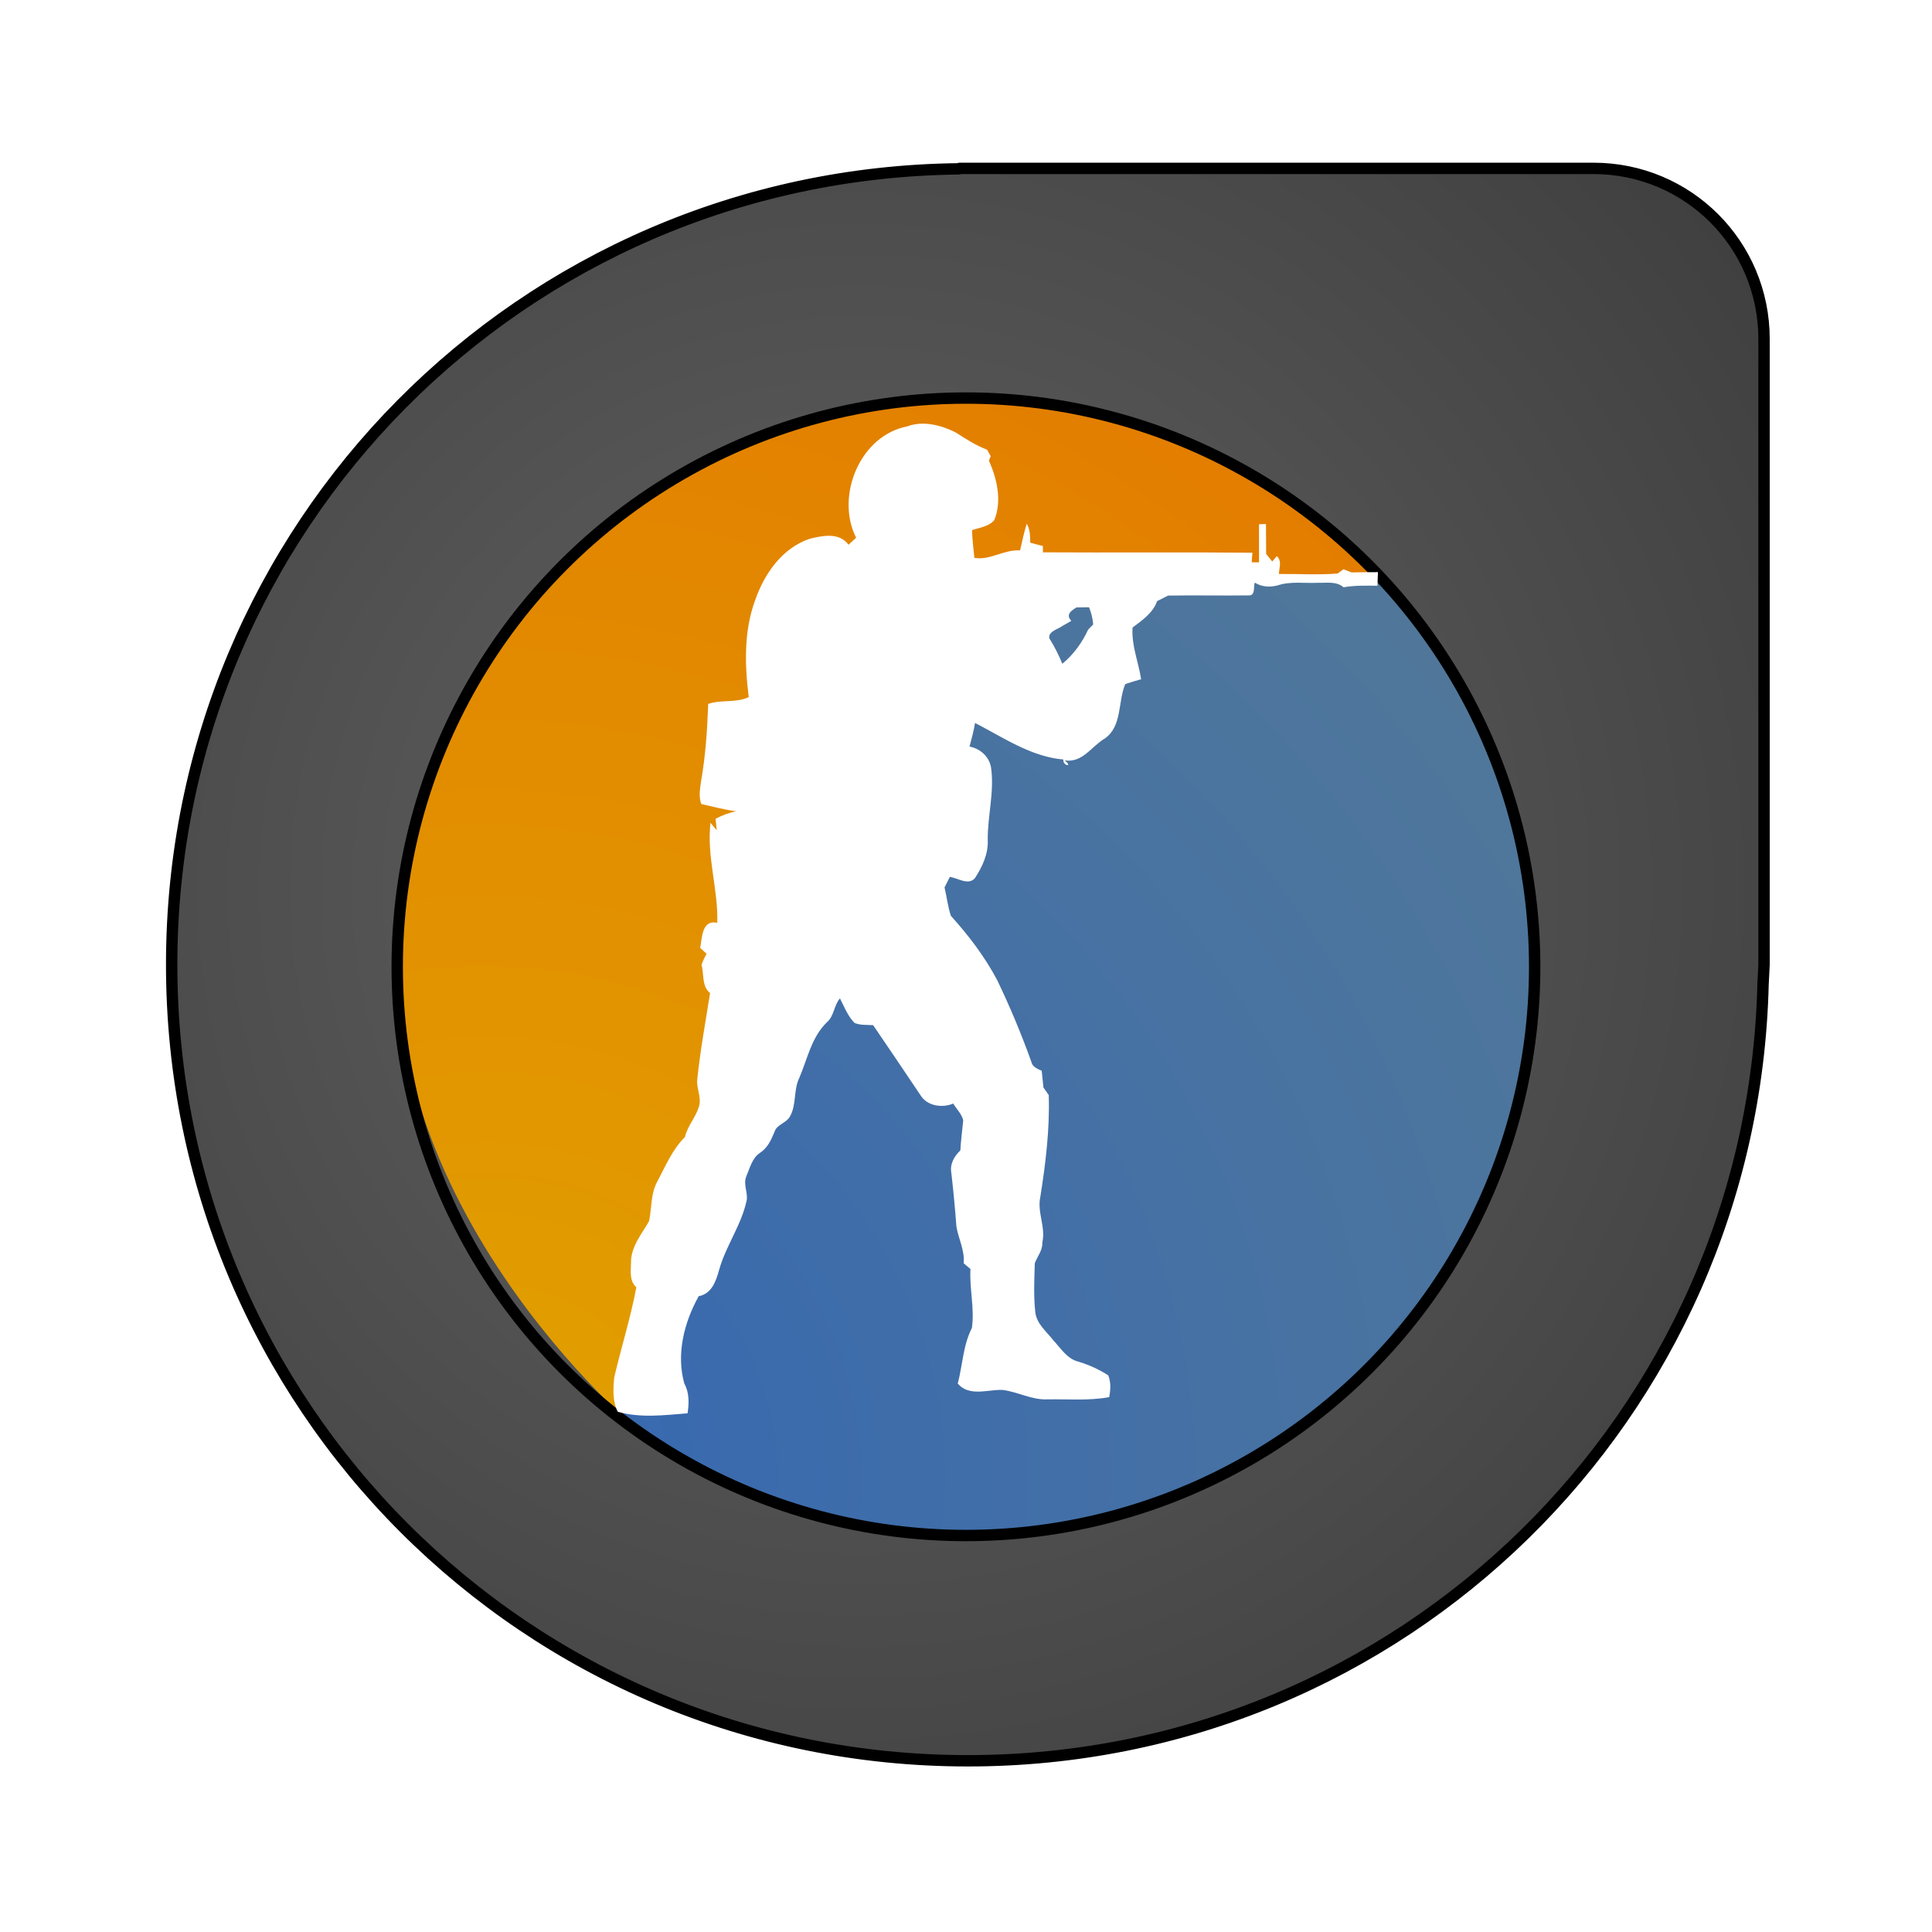 <?xml version="1.0" encoding="UTF-8" standalone="no"?>
<svg
   width="64"
   height="64"
   version="1"
   id="svg5"
   sodipodi:docname="csgo.svg"
   inkscape:version="1.4 (e7c3feb100, 2024-10-09)"
   xmlns:inkscape="http://www.inkscape.org/namespaces/inkscape"
   xmlns:sodipodi="http://sodipodi.sourceforge.net/DTD/sodipodi-0.dtd"
   xmlns:xlink="http://www.w3.org/1999/xlink"
   xmlns="http://www.w3.org/2000/svg"
   xmlns:svg="http://www.w3.org/2000/svg">
  <defs
     id="defs5">
    <linearGradient
       id="linearGradient8"
       inkscape:collect="always">
      <stop
         style="stop-color:#3668b2;stop-opacity:1;"
         offset="0"
         id="stop7" />
      <stop
         style="stop-color:#5c7e8f;stop-opacity:1;"
         offset="1"
         id="stop8" />
    </linearGradient>
    <linearGradient
       id="linearGradient1"
       inkscape:collect="always">
      <stop
         style="stop-color:#e1a100;stop-opacity:1;"
         offset="0"
         id="stop1" />
      <stop
         style="stop-color:#e46d00;stop-opacity:1;"
         offset="1"
         id="stop2" />
    </linearGradient>
    <filter
       inkscape:collect="always"
       style="color-interpolation-filters:sRGB"
       id="filter11"
       x="-0.203"
       y="-0.203"
       width="1.406"
       height="1.406">
      <feGaussianBlur
         inkscape:collect="always"
         stdDeviation="3.299"
         id="feGaussianBlur11" />
    </filter>
    <filter
       inkscape:collect="always"
       style="color-interpolation-filters:sRGB"
       id="filter12"
       x="-0.104"
       y="-0.104"
       width="1.208"
       height="1.208">
      <feGaussianBlur
         inkscape:collect="always"
         stdDeviation="2.348"
         id="feGaussianBlur12" />
    </filter>
    <radialGradient
       inkscape:collect="always"
       xlink:href="#linearGradient5"
       id="radialGradient6"
       cx="77.874"
       cy="6.273"
       fx="77.874"
       fy="6.273"
       r="27.999"
       gradientTransform="matrix(1.4776977e-8,2.93,-2.93,0,46.938,-198.725)"
       gradientUnits="userSpaceOnUse" />
    <linearGradient
       id="linearGradient5"
       inkscape:collect="always">
      <stop
         style="stop-color:#636363;stop-opacity:1;"
         offset="0"
         id="stop5" />
      <stop
         style="stop-color:#131313;stop-opacity:1;"
         offset="1"
         id="stop6" />
    </linearGradient>
    <radialGradient
       inkscape:collect="always"
       xlink:href="#linearGradient1"
       id="radialGradient2"
       cx="16.086"
       cy="48.994"
       fx="16.086"
       fy="48.994"
       r="18.84"
       gradientUnits="userSpaceOnUse"
       gradientTransform="matrix(2.799,-1.616,1.616,2.799,-108.129,-62.161)" />
    <radialGradient
       inkscape:collect="always"
       xlink:href="#linearGradient8"
       id="radialGradient2-1"
       cx="16.086"
       cy="48.994"
       fx="16.086"
       fy="48.994"
       r="18.84"
       gradientUnits="userSpaceOnUse"
       gradientTransform="matrix(2.799,-1.616,1.616,2.799,-108.128,-62.161)" />
  </defs>
  <sodipodi:namedview
     id="namedview5"
     pagecolor="#505050"
     bordercolor="#eeeeee"
     borderopacity="1"
     inkscape:showpageshadow="0"
     inkscape:pageopacity="0"
     inkscape:pagecheckerboard="0"
     inkscape:deskcolor="#505050"
     inkscape:zoom="11.313709"
     inkscape:cx="36.10664"
     inkscape:cy="39.377009"
     inkscape:window-width="1920"
     inkscape:window-height="1011"
     inkscape:window-x="0"
     inkscape:window-y="0"
     inkscape:window-maximized="1"
     inkscape:current-layer="svg5" />
  <path
     style="fill:url(#radialGradient6);stroke-width:0.942"
     d="m 31.749,5.614 -0.022,0.015 C 17.254,5.789 5.649,17.478 5.649,31.99 c 0,14.612 11.764,26.376 26.376,26.376 14.391,0 25.993,-11.417 26.342,-25.72 0,0 0.023,-0.451 0.033,-0.655 V 11.266 c 0,-3.131 -2.521,-5.652 -5.652,-5.652 H 32.024 Z"
     id="path2" />
  <path
     d="m 32.023,13.141 c -10.406,2.97e-4 -18.841,8.436 -18.84,18.842 2.82e-4,9.875 10.158,17.082 7.271,14.814 l 4.537,-9.951 0.934,-17.518 19.658,-0.166 0.074,-0.174 C 42.227,15.388 37.389,13.141 32.023,13.141 Z"
     style="baseline-shift:baseline;display:inline;overflow:visible;vector-effect:none;fill:url(#radialGradient2);enable-background:accumulate;stop-color:#000000;stop-opacity:1"
     id="path3"
     sodipodi:nodetypes="cccccccc" />
  <path
     d="m 45.66,18.98 -0.076,0.182 -19.658,0.166 -0.934,17.518 -4.537,9.951 c 3.3,2.593 7.372,4.01 11.568,4.025 10.405,-2.98e-4 18.84,-8.435 18.84,-18.84 3.88e-4,-4.678 -1.739,-9.188 -4.881,-12.654 z"
     style="baseline-shift:baseline;display:inline;overflow:visible;vector-effect:none;fill:url(#radialGradient2-1);enable-background:accumulate;stop-color:#000000;stop-opacity:1"
     id="path1" />
  <path
     style="mix-blend-mode:normal;fill:none;stroke:#000000;stroke-width:0.4;stroke-linecap:round;stroke-linejoin:round;stroke-dasharray:none;stroke-opacity:1;filter:url(#filter12)"
     d="m 31.708,4.001 -0.023,0.016 C 16.321,4.187 4.001,16.595 4.001,32 c 0,15.512 12.488,27.999 27.999,27.999 15.277,0 27.593,-12.12 27.963,-27.303 0,0 0.024,-0.478 0.035,-0.695 V 10.001 c 0,-3.324 -2.676,-6 -6,-6 H 32 Z"
     id="path2-5"
     transform="matrix(0.942,0,0,0.942,1.918,1.809)" />
  <circle
     style="mix-blend-mode:normal;fill:none;stroke:#000000;stroke-width:0.4;stroke-linecap:round;stroke-linejoin:round;stroke-dasharray:none;stroke-opacity:1;filter:url(#filter11)"
     cx="32"
     cy="32.049"
     r="20"
     id="circle3-3"
     transform="matrix(0.942,0,0,0.942,1.854,1.836)" />
  <title
     id="title1" />
  <desc
     id="desc1" />
  <path
     d="m 30.077,14.115 c 0.524,-0.182 1.097,-0.03 1.577,0.207 0.336,0.216 0.671,0.434 1.047,0.576 0.029,0.054 0.089,0.161 0.117,0.214 -0.015,0.036 -0.044,0.109 -0.059,0.145 0.268,0.609 0.439,1.33 0.179,1.97 -0.177,0.216 -0.485,0.249 -0.735,0.333 -0.001,0.309 0.048,0.615 0.075,0.921 0.533,0.086 0.985,-0.285 1.513,-0.248 0.071,-0.295 0.128,-0.595 0.222,-0.885 0.109,0.192 0.114,0.413 0.115,0.629 0.138,0.039 0.278,0.075 0.419,0.109 0.001,0.053 0.002,0.159 0.002,0.211 2.313,0.014 4.625,-0.01 6.938,0.013 -0.006,0.079 -0.017,0.238 -0.022,0.317 0.06,0 0.182,0.001 0.242,0.001 -0.002,-0.42 0,-0.842 -0.001,-1.262 0.059,-0.002 0.174,-0.006 0.231,-0.007 0.001,0.331 0.002,0.662 0.006,0.993 0.05,0.062 0.152,0.186 0.202,0.248 0.038,-0.045 0.114,-0.133 0.152,-0.178 0.176,0.164 0.076,0.39 0.068,0.592 0.647,-0.007 1.301,0.037 1.946,-0.016 0.048,-0.036 0.145,-0.106 0.193,-0.141 0.089,0.034 0.178,0.069 0.267,0.105 0.291,-0.007 0.583,-0.008 0.875,-0.009 -0.006,0.15 -0.011,0.301 -0.016,0.451 -0.376,-0.006 -0.753,-0.014 -1.123,0.05 -0.239,-0.206 -0.56,-0.14 -0.848,-0.148 -0.444,0.021 -0.901,-0.057 -1.331,0.084 -0.255,0.071 -0.536,0.054 -0.761,-0.091 -0.054,0.134 0.029,0.435 -0.198,0.424 -0.892,0.012 -1.783,-0.008 -2.674,0.006 -0.122,0.064 -0.245,0.125 -0.366,0.185 -0.129,0.384 -0.498,0.64 -0.812,0.874 -0.039,0.589 0.194,1.14 0.285,1.712 -0.176,0.05 -0.353,0.102 -0.526,0.16 -0.249,0.588 -0.097,1.391 -0.674,1.801 -0.443,0.257 -0.735,0.817 -1.332,0.728 0.303,0.253 -0.083,0.173 -0.043,-0.029 -1.079,-0.095 -1.989,-0.728 -2.927,-1.211 -0.044,0.264 -0.113,0.524 -0.184,0.782 0.356,0.068 0.651,0.33 0.714,0.695 0.114,0.796 -0.114,1.587 -0.11,2.385 0.025,0.469 -0.176,0.898 -0.426,1.281 -0.22,0.248 -0.566,-0.007 -0.829,-0.044 -0.06,0.116 -0.118,0.232 -0.176,0.349 0.075,0.312 0.107,0.637 0.212,0.943 0.587,0.649 1.122,1.352 1.532,2.128 0.422,0.878 0.799,1.778 1.128,2.695 0.032,0.178 0.2,0.242 0.347,0.307 0.02,0.184 0.039,0.367 0.057,0.554 0.057,0.084 0.116,0.168 0.176,0.253 0.036,1.133 -0.103,2.261 -0.28,3.379 -0.109,0.504 0.186,0.997 0.067,1.505 0.014,0.26 -0.165,0.456 -0.249,0.686 -0.016,0.536 -0.043,1.08 0.016,1.615 0.041,0.393 0.374,0.646 0.599,0.939 0.246,0.261 0.452,0.611 0.824,0.704 0.351,0.105 0.685,0.256 0.994,0.455 0.094,0.233 0.077,0.48 0.032,0.722 -0.674,0.124 -1.361,0.062 -2.042,0.073 -0.524,0.027 -0.992,-0.254 -1.502,-0.313 -0.493,-0.012 -1.094,0.232 -1.473,-0.209 0.161,-0.612 0.174,-1.269 0.468,-1.84 0.094,-0.647 -0.085,-1.303 -0.047,-1.955 -0.056,-0.047 -0.169,-0.141 -0.225,-0.189 0.04,-0.426 -0.17,-0.805 -0.24,-1.213 -0.046,-0.595 -0.1,-1.19 -0.169,-1.783 -0.054,-0.288 0.095,-0.552 0.299,-0.744 0.018,-0.333 0.063,-0.663 0.095,-0.994 -0.049,-0.215 -0.221,-0.375 -0.331,-0.558 -0.369,0.155 -0.867,0.082 -1.086,-0.279 -0.521,-0.774 -1.04,-1.548 -1.567,-2.318 -0.207,-0.014 -0.425,0.008 -0.618,-0.075 -0.223,-0.228 -0.339,-0.533 -0.481,-0.811 -0.204,0.229 -0.189,0.579 -0.43,0.787 -0.51,0.49 -0.646,1.209 -0.913,1.836 -0.204,0.407 -0.089,0.897 -0.317,1.294 -0.122,0.214 -0.428,0.256 -0.508,0.5 -0.106,0.263 -0.23,0.535 -0.477,0.695 -0.268,0.176 -0.339,0.509 -0.458,0.784 -0.109,0.254 0.053,0.52 0.015,0.781 -0.17,0.828 -0.698,1.521 -0.92,2.332 -0.101,0.365 -0.246,0.777 -0.671,0.855 -0.484,0.864 -0.751,1.921 -0.477,2.894 0.168,0.306 0.159,0.649 0.107,0.986 -0.769,0.06 -1.558,0.163 -2.313,-0.052 -0.177,-0.35 -0.152,-0.763 -0.115,-1.142 0.233,-0.996 0.543,-1.975 0.732,-2.981 -0.237,-0.21 -0.182,-0.532 -0.177,-0.813 -0.008,-0.525 0.349,-0.945 0.598,-1.376 0.093,-0.442 0.05,-0.918 0.278,-1.323 0.269,-0.508 0.497,-1.057 0.912,-1.467 0.079,-0.362 0.346,-0.635 0.454,-0.984 0.115,-0.308 -0.086,-0.62 -0.046,-0.935 0.099,-0.955 0.272,-1.9 0.423,-2.848 -0.285,-0.238 -0.193,-0.616 -0.284,-0.936 0.045,-0.126 0.101,-0.247 0.169,-0.364 -0.071,-0.065 -0.141,-0.132 -0.213,-0.197 0.069,-0.337 0.049,-0.94 0.567,-0.831 0.032,-1.115 -0.355,-2.195 -0.225,-3.312 0.069,0.08 0.137,0.162 0.206,0.244 l -0.037,-0.378 c 0.216,-0.115 0.446,-0.203 0.687,-0.248 -0.393,-0.052 -0.776,-0.152 -1.161,-0.241 -0.093,-0.245 -0.041,-0.505 -0.007,-0.756 0.149,-0.846 0.205,-1.703 0.236,-2.56 0.436,-0.151 0.916,-0.023 1.342,-0.225 -0.132,-1.072 -0.165,-2.191 0.216,-3.219 0.307,-0.875 0.893,-1.72 1.808,-2.028 0.432,-0.103 0.976,-0.219 1.282,0.2 0.084,-0.077 0.168,-0.156 0.252,-0.233 -0.698,-1.385 0.136,-3.408 1.719,-3.693 z m 5.583,6.006 c -0.184,0.113 -0.364,0.241 -0.171,0.446 -0.094,0.056 -0.189,0.11 -0.284,0.162 -0.149,0.115 -0.485,0.18 -0.446,0.413 0.168,0.269 0.313,0.553 0.432,0.847 0.367,-0.301 0.659,-0.705 0.856,-1.134 0.041,-0.043 0.125,-0.128 0.167,-0.169 -0.018,-0.196 -0.062,-0.388 -0.139,-0.57 -0.138,0.002 -0.277,0.005 -0.415,0.006 z"
     fill="#ffffff"
     fill-rule="nonzero"
     id="Shape"
     style="stroke:none;stroke-width:0.821" />
</svg>
